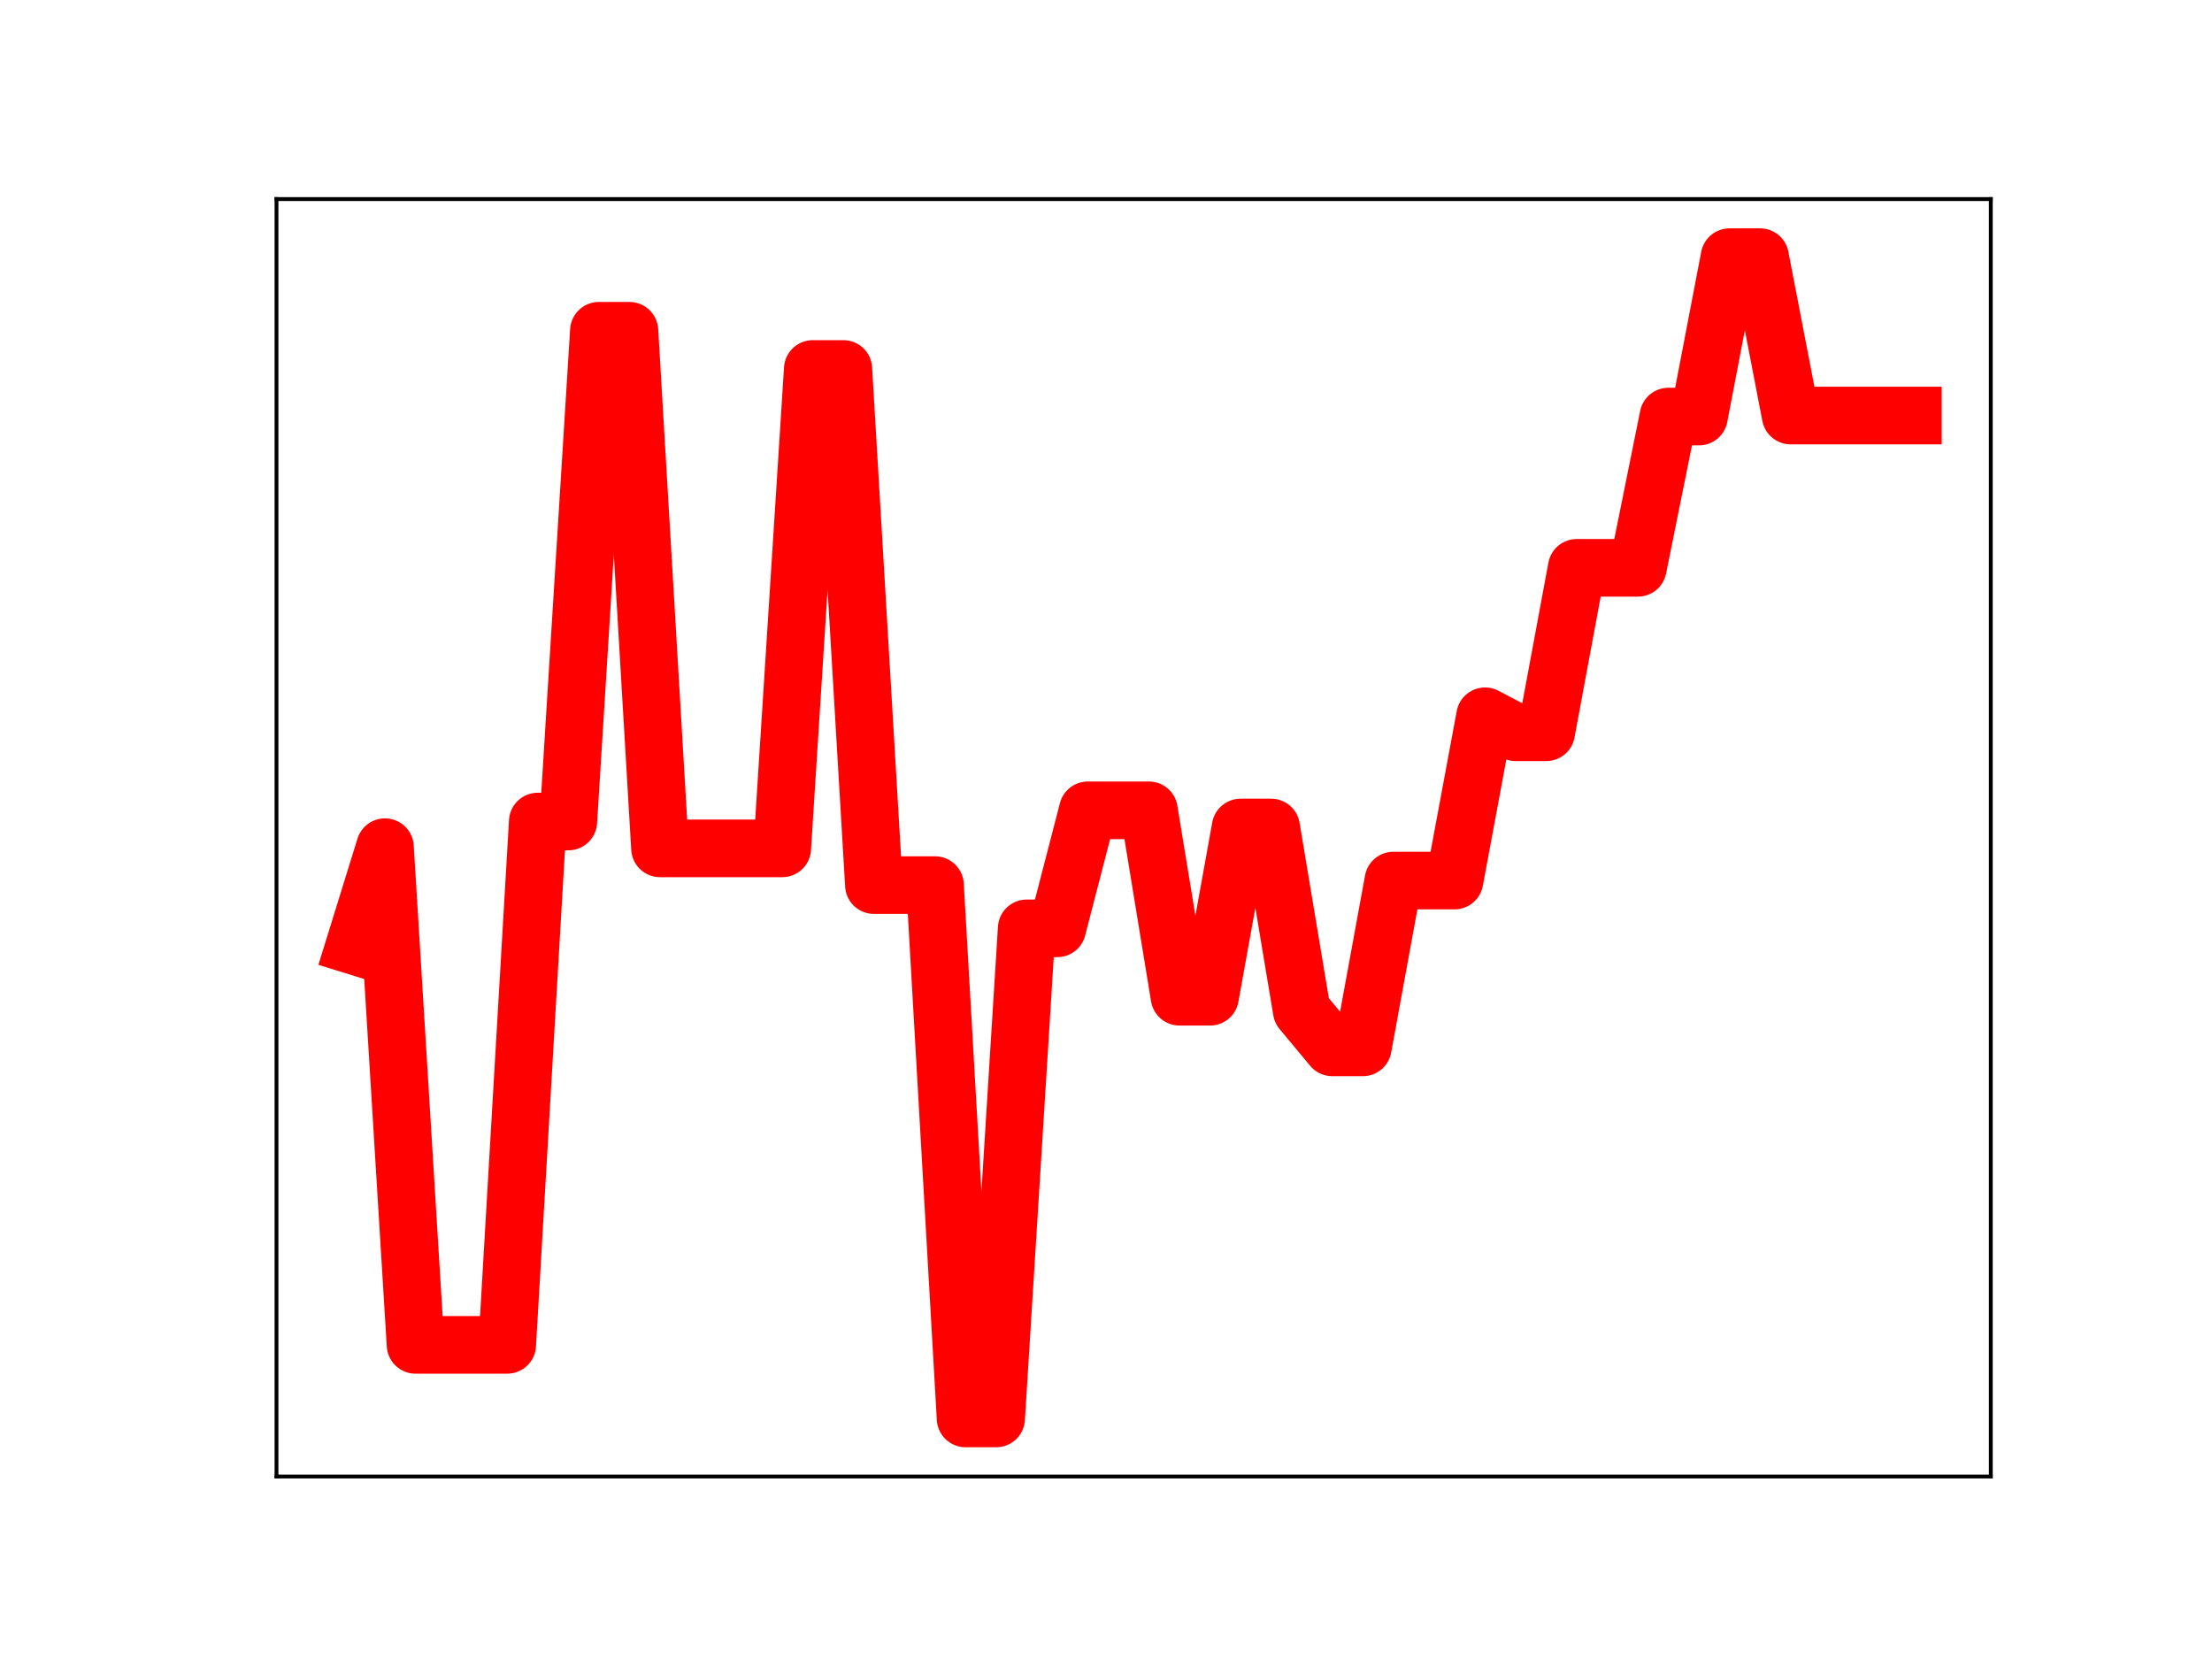 <?xml version="1.0" encoding="utf-8" standalone="no"?>
<!DOCTYPE svg PUBLIC "-//W3C//DTD SVG 1.1//EN"
  "http://www.w3.org/Graphics/SVG/1.1/DTD/svg11.dtd">
<!-- Created with matplotlib (https://matplotlib.org/) -->
<svg height="345.6pt" version="1.1" viewBox="0 0 460.8 345.6" width="460.8pt" xmlns="http://www.w3.org/2000/svg" xmlns:xlink="http://www.w3.org/1999/xlink">
 <defs>
  <style type="text/css">
*{stroke-linecap:butt;stroke-linejoin:round;}
  </style>
 </defs>
 <g id="figure_1">
  <g id="patch_1">
   <path d="M 0 345.6 
L 460.8 345.6 
L 460.8 0 
L 0 0 
z
" style="fill:#ffffff;"/>
  </g>
  <g id="axes_1">
   <g id="patch_2">
    <path d="M 57.6 307.584 
L 414.72 307.584 
L 414.72 41.472 
L 57.6 41.472 
z
" style="fill:#ffffff;"/>
   </g>
   <g id="line2d_1">
    <path clip-path="url(#pbc60ff3c2b)" d="M 73.833 197.037 
L 80.199 176.478 
L 86.564 280.162 
L 92.93 280.162 
L 99.296 280.162 
L 105.662 280.162 
L 112.027 171.141 
L 118.393 171.141 
L 124.759 68.903 
L 131.125 68.903 
L 137.49 176.729 
L 143.856 176.729 
L 150.222 176.729 
L 156.588 176.729 
L 162.954 176.729 
L 169.319 76.86 
L 175.685 76.86 
L 182.051 184.382 
L 188.417 184.382 
L 194.782 184.382 
L 201.148 295.488 
L 207.514 295.488 
L 213.88 193.394 
L 220.246 193.394 
L 226.611 168.803 
L 232.977 168.803 
L 239.343 168.803 
L 245.709 207.641 
L 252.074 207.641 
L 258.44 172.385 
L 264.806 172.385 
L 271.172 210.53 
L 277.538 218.185 
L 283.903 218.185 
L 290.269 183.437 
L 296.635 183.437 
L 303.001 183.437 
L 309.366 149.212 
L 315.732 152.547 
L 322.098 152.547 
L 328.464 118.29 
L 334.83 118.29 
L 341.195 118.29 
L 347.561 86.777 
L 353.927 86.777 
L 360.293 53.568 
L 366.658 53.568 
L 373.024 86.564 
L 379.39 86.564 
L 385.756 86.564 
L 392.121 86.564 
L 398.487 86.564 
" style="fill:none;stroke:#ff0000;stroke-linecap:square;stroke-width:12;"/>
    <defs>
     <path d="M 0 3 
C 0.796 3 1.559 2.684 2.121 2.121 
C 2.684 1.559 3 0.796 3 0 
C 3 -0.796 2.684 -1.559 2.121 -2.121 
C 1.559 -2.684 0.796 -3 0 -3 
C -0.796 -3 -1.559 -2.684 -2.121 -2.121 
C -2.684 -1.559 -3 -0.796 -3 0 
C -3 0.796 -2.684 1.559 -2.121 2.121 
C -1.559 2.684 -0.796 3 0 3 
z
" id="m59896c4536" style="stroke:#ff0000;"/>
    </defs>
    <g clip-path="url(#pbc60ff3c2b)">
     <use style="fill:#ff0000;stroke:#ff0000;" x="73.833" xlink:href="#m59896c4536" y="197.037"/>
     <use style="fill:#ff0000;stroke:#ff0000;" x="80.199" xlink:href="#m59896c4536" y="176.478"/>
     <use style="fill:#ff0000;stroke:#ff0000;" x="86.564" xlink:href="#m59896c4536" y="280.162"/>
     <use style="fill:#ff0000;stroke:#ff0000;" x="92.93" xlink:href="#m59896c4536" y="280.162"/>
     <use style="fill:#ff0000;stroke:#ff0000;" x="99.296" xlink:href="#m59896c4536" y="280.162"/>
     <use style="fill:#ff0000;stroke:#ff0000;" x="105.662" xlink:href="#m59896c4536" y="280.162"/>
     <use style="fill:#ff0000;stroke:#ff0000;" x="112.027" xlink:href="#m59896c4536" y="171.141"/>
     <use style="fill:#ff0000;stroke:#ff0000;" x="118.393" xlink:href="#m59896c4536" y="171.141"/>
     <use style="fill:#ff0000;stroke:#ff0000;" x="124.759" xlink:href="#m59896c4536" y="68.903"/>
     <use style="fill:#ff0000;stroke:#ff0000;" x="131.125" xlink:href="#m59896c4536" y="68.903"/>
     <use style="fill:#ff0000;stroke:#ff0000;" x="137.49" xlink:href="#m59896c4536" y="176.729"/>
     <use style="fill:#ff0000;stroke:#ff0000;" x="143.856" xlink:href="#m59896c4536" y="176.729"/>
     <use style="fill:#ff0000;stroke:#ff0000;" x="150.222" xlink:href="#m59896c4536" y="176.729"/>
     <use style="fill:#ff0000;stroke:#ff0000;" x="156.588" xlink:href="#m59896c4536" y="176.729"/>
     <use style="fill:#ff0000;stroke:#ff0000;" x="162.954" xlink:href="#m59896c4536" y="176.729"/>
     <use style="fill:#ff0000;stroke:#ff0000;" x="169.319" xlink:href="#m59896c4536" y="76.86"/>
     <use style="fill:#ff0000;stroke:#ff0000;" x="175.685" xlink:href="#m59896c4536" y="76.86"/>
     <use style="fill:#ff0000;stroke:#ff0000;" x="182.051" xlink:href="#m59896c4536" y="184.382"/>
     <use style="fill:#ff0000;stroke:#ff0000;" x="188.417" xlink:href="#m59896c4536" y="184.382"/>
     <use style="fill:#ff0000;stroke:#ff0000;" x="194.782" xlink:href="#m59896c4536" y="184.382"/>
     <use style="fill:#ff0000;stroke:#ff0000;" x="201.148" xlink:href="#m59896c4536" y="295.488"/>
     <use style="fill:#ff0000;stroke:#ff0000;" x="207.514" xlink:href="#m59896c4536" y="295.488"/>
     <use style="fill:#ff0000;stroke:#ff0000;" x="213.88" xlink:href="#m59896c4536" y="193.394"/>
     <use style="fill:#ff0000;stroke:#ff0000;" x="220.246" xlink:href="#m59896c4536" y="193.394"/>
     <use style="fill:#ff0000;stroke:#ff0000;" x="226.611" xlink:href="#m59896c4536" y="168.803"/>
     <use style="fill:#ff0000;stroke:#ff0000;" x="232.977" xlink:href="#m59896c4536" y="168.803"/>
     <use style="fill:#ff0000;stroke:#ff0000;" x="239.343" xlink:href="#m59896c4536" y="168.803"/>
     <use style="fill:#ff0000;stroke:#ff0000;" x="245.709" xlink:href="#m59896c4536" y="207.641"/>
     <use style="fill:#ff0000;stroke:#ff0000;" x="252.074" xlink:href="#m59896c4536" y="207.641"/>
     <use style="fill:#ff0000;stroke:#ff0000;" x="258.44" xlink:href="#m59896c4536" y="172.385"/>
     <use style="fill:#ff0000;stroke:#ff0000;" x="264.806" xlink:href="#m59896c4536" y="172.385"/>
     <use style="fill:#ff0000;stroke:#ff0000;" x="271.172" xlink:href="#m59896c4536" y="210.53"/>
     <use style="fill:#ff0000;stroke:#ff0000;" x="277.538" xlink:href="#m59896c4536" y="218.185"/>
     <use style="fill:#ff0000;stroke:#ff0000;" x="283.903" xlink:href="#m59896c4536" y="218.185"/>
     <use style="fill:#ff0000;stroke:#ff0000;" x="290.269" xlink:href="#m59896c4536" y="183.437"/>
     <use style="fill:#ff0000;stroke:#ff0000;" x="296.635" xlink:href="#m59896c4536" y="183.437"/>
     <use style="fill:#ff0000;stroke:#ff0000;" x="303.001" xlink:href="#m59896c4536" y="183.437"/>
     <use style="fill:#ff0000;stroke:#ff0000;" x="309.366" xlink:href="#m59896c4536" y="149.212"/>
     <use style="fill:#ff0000;stroke:#ff0000;" x="315.732" xlink:href="#m59896c4536" y="152.547"/>
     <use style="fill:#ff0000;stroke:#ff0000;" x="322.098" xlink:href="#m59896c4536" y="152.547"/>
     <use style="fill:#ff0000;stroke:#ff0000;" x="328.464" xlink:href="#m59896c4536" y="118.29"/>
     <use style="fill:#ff0000;stroke:#ff0000;" x="334.83" xlink:href="#m59896c4536" y="118.29"/>
     <use style="fill:#ff0000;stroke:#ff0000;" x="341.195" xlink:href="#m59896c4536" y="118.29"/>
     <use style="fill:#ff0000;stroke:#ff0000;" x="347.561" xlink:href="#m59896c4536" y="86.777"/>
     <use style="fill:#ff0000;stroke:#ff0000;" x="353.927" xlink:href="#m59896c4536" y="86.777"/>
     <use style="fill:#ff0000;stroke:#ff0000;" x="360.293" xlink:href="#m59896c4536" y="53.568"/>
     <use style="fill:#ff0000;stroke:#ff0000;" x="366.658" xlink:href="#m59896c4536" y="53.568"/>
     <use style="fill:#ff0000;stroke:#ff0000;" x="373.024" xlink:href="#m59896c4536" y="86.564"/>
     <use style="fill:#ff0000;stroke:#ff0000;" x="379.39" xlink:href="#m59896c4536" y="86.564"/>
     <use style="fill:#ff0000;stroke:#ff0000;" x="385.756" xlink:href="#m59896c4536" y="86.564"/>
     <use style="fill:#ff0000;stroke:#ff0000;" x="392.121" xlink:href="#m59896c4536" y="86.564"/>
     <use style="fill:#ff0000;stroke:#ff0000;" x="398.487" xlink:href="#m59896c4536" y="86.564"/>
    </g>
   </g>
   <g id="patch_3">
    <path d="M 57.6 307.584 
L 57.6 41.472 
" style="fill:none;stroke:#000000;stroke-linecap:square;stroke-linejoin:miter;stroke-width:0.8;"/>
   </g>
   <g id="patch_4">
    <path d="M 414.72 307.584 
L 414.72 41.472 
" style="fill:none;stroke:#000000;stroke-linecap:square;stroke-linejoin:miter;stroke-width:0.8;"/>
   </g>
   <g id="patch_5">
    <path d="M 57.6 307.584 
L 414.72 307.584 
" style="fill:none;stroke:#000000;stroke-linecap:square;stroke-linejoin:miter;stroke-width:0.8;"/>
   </g>
   <g id="patch_6">
    <path d="M 57.6 41.472 
L 414.72 41.472 
" style="fill:none;stroke:#000000;stroke-linecap:square;stroke-linejoin:miter;stroke-width:0.8;"/>
   </g>
  </g>
 </g>
 <defs>
  <clipPath id="pbc60ff3c2b">
   <rect height="266.112" width="357.12" x="57.6" y="41.472"/>
  </clipPath>
 </defs>
</svg>
